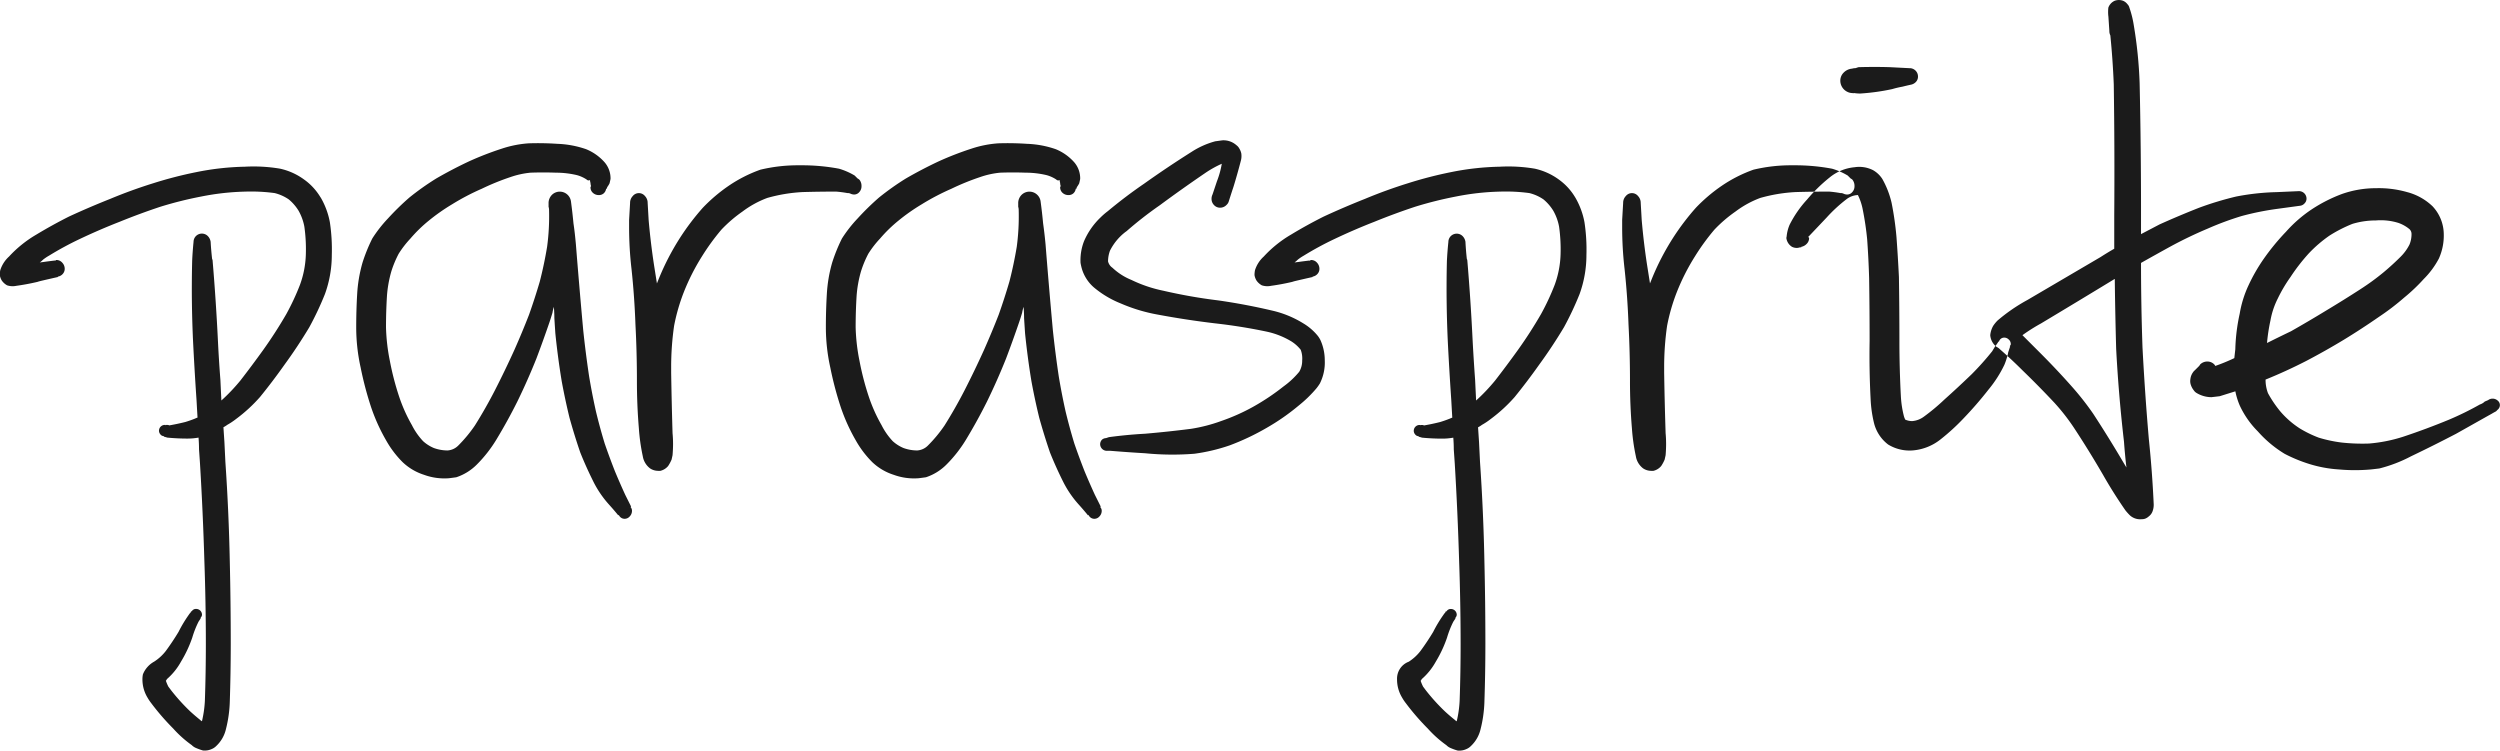 <svg xmlns="http://www.w3.org/2000/svg" width="180.031" height="54.063" viewBox="0 0 180.031 54.063">
  <defs>
    <style>
      .cls-1 {
        fill: #1b1b1b;
        fill-rule: evenodd;
      }
    </style>
  </defs>
  <path id="parasprite" class="cls-1" d="M283.555,337.5a4.232,4.232,0,0,0-1.2-1.3,4.585,4.585,0,0,0-1.722-.773,11.455,11.455,0,0,0-2.532-.141,19.374,19.374,0,0,0-3.48.387,29.445,29.445,0,0,0-3.129.808q-1.582.494-3.094,1.125-1.512.6-2.953,1.266-1.194.6-2.355,1.3a8.48,8.48,0,0,0-1.969,1.582,2.245,2.245,0,0,0-.633.984,1.835,1.835,0,0,0-.035.352,1.1,1.1,0,0,0,.141.387,1.132,1.132,0,0,0,.386.351,1.275,1.275,0,0,0,.668.035q0.739-.1,1.512-0.281c0.07-.023.153-0.047,0.246-0.07q0.6-.141,1.231-0.282V343.2a0.584,0.584,0,0,0,.351-0.193,0.539,0.539,0,0,0,.141-0.369,0.634,0.634,0,0,0-.176-0.44,0.553,0.553,0,0,0-.422-0.193,0.1,0.1,0,0,0-.07.035l-0.035.035v-0.035l-0.563.07c-0.164.024-.339,0.048-0.527,0.071a2.353,2.353,0,0,0,.246-0.211,3.283,3.283,0,0,1,.422-0.281,22.787,22.787,0,0,1,2.215-1.2q1.406-.667,2.847-1.23,1.478-.6,2.953-1.09a27.479,27.479,0,0,1,2.954-.738,18.2,18.2,0,0,1,3.164-.352,12.742,12.742,0,0,1,2.109.106,3.1,3.1,0,0,1,1.02.457,3.315,3.315,0,0,1,.7.808,3.668,3.668,0,0,1,.422,1.16,11.735,11.735,0,0,1,.105,2,6.925,6.925,0,0,1-.422,2.18,17.284,17.284,0,0,1-.984,2.109q-0.774,1.337-1.653,2.567-0.808,1.125-1.652,2.215a13.344,13.344,0,0,1-1.371,1.441q-0.036-.738-0.07-1.477-0.107-1.371-.176-2.777-0.141-2.918-.387-5.836a0.278,0.278,0,0,0-.035-0.105q-0.071-.633-0.105-1.231a0.738,0.738,0,0,0-.211-0.422,0.6,0.6,0,0,0-1.02.422q-0.07.7-.1,1.371-0.072,2.954.07,5.907,0.105,2.075.246,4.148,0.035,0.633.07,1.23a1.458,1.458,0,0,0-.175.071q-0.352.141-.7,0.246-0.562.141-1.16,0.246a0.318,0.318,0,0,0-.14-0.035H272.41v0.035l-0.035-.035H272.34a0.42,0.42,0,0,0-.422.422,0.4,0.4,0,0,0,.105.263,0.315,0.315,0,0,0,.247.123v0.036c0.093,0.023.175,0.047,0.246,0.07q0.738,0.07,1.441.07a4.519,4.519,0,0,0,.809-0.07q0.034,0.421.035,0.844,0.035,0.492.07,1.019,0.212,3.516.317,7.067,0.105,2.987.105,5.941,0,2.038-.07,4.078a8.089,8.089,0,0,1-.211,1.477,0.548,0.548,0,0,1-.141-0.106q-0.351-.282-0.7-0.6a14.158,14.158,0,0,1-1.371-1.512l-0.211-.281a3.346,3.346,0,0,1-.176-0.422l0.035-.035a0.366,0.366,0,0,1,.071-0.106,4.584,4.584,0,0,0,.984-1.23,8.956,8.956,0,0,0,.809-1.723,6.9,6.9,0,0,1,.457-1.16c0.046-.071.093-0.141,0.14-0.211a0.1,0.1,0,0,1,.035-0.07h-0.035a0.3,0.3,0,0,0,.106-0.211,0.42,0.42,0,0,0-.422-0.422,0.346,0.346,0,0,0-.317.175h-0.035a0.1,0.1,0,0,0-.035.071,1.128,1.128,0,0,0-.141.176,9.49,9.49,0,0,0-.738,1.23q-0.421.7-.914,1.371a3.334,3.334,0,0,1-.844.774,1.808,1.808,0,0,0-.808.914,1.741,1.741,0,0,0-.035.351,2.525,2.525,0,0,0,.351,1.3,3.467,3.467,0,0,0,.281.422,17.149,17.149,0,0,0,1.583,1.828,8.087,8.087,0,0,0,1.335,1.195,0.932,0.932,0,0,0,.317.211,4.031,4.031,0,0,0,.492.176,1.22,1.22,0,0,0,.633-0.105,0.968,0.968,0,0,0,.316-0.211,2.4,2.4,0,0,0,.7-1.2,9.106,9.106,0,0,0,.282-1.968q0.069-2.076.07-4.184,0-2.988-.07-5.977-0.072-3.585-.317-7.136-0.035-.739-0.07-1.442c-0.024-.351-0.047-0.7-0.07-1.054a1.935,1.935,0,0,0,.281-0.176,4.937,4.937,0,0,0,.633-0.422,11.056,11.056,0,0,0,1.722-1.582q0.915-1.125,1.758-2.32,0.95-1.3,1.793-2.707a22.173,22.173,0,0,0,1.125-2.391,8.266,8.266,0,0,0,.492-2.813,13.173,13.173,0,0,0-.14-2.355,5.549,5.549,0,0,0-.668-1.793h0Zm22.359,22.254c-0.07-.141-0.141-0.281-0.211-0.422s-0.141-.281-0.211-0.422q-0.387-.843-0.738-1.687-0.387-.984-0.738-2-0.353-1.161-.633-2.321-0.282-1.264-.492-2.531-0.248-1.651-.422-3.305-0.282-3.093-.528-6.187c-0.047-.515-0.1-1.02-0.175-1.512q-0.072-.772-0.176-1.547a0.822,0.822,0,0,0-.264-0.527,0.809,0.809,0,0,0-1.09,0,0.852,0.852,0,0,0-.263.563v0.316a0.793,0.793,0,0,1,.035.246,16.5,16.5,0,0,1-.141,2.637q-0.21,1.266-.527,2.5-0.352,1.2-.774,2.39-0.492,1.266-1.054,2.532-0.669,1.476-1.407,2.918-0.668,1.3-1.441,2.531a10.014,10.014,0,0,1-1.195,1.441,1.187,1.187,0,0,1-.774.352,2.889,2.889,0,0,1-.984-0.176,2.7,2.7,0,0,1-.773-0.492,4.9,4.9,0,0,1-.809-1.16,11.281,11.281,0,0,1-.914-2.039,19.685,19.685,0,0,1-.668-2.567,13.936,13.936,0,0,1-.281-2.425q0-1.161.07-2.286a8.626,8.626,0,0,1,.316-1.757,7.634,7.634,0,0,1,.528-1.266,7.171,7.171,0,0,1,.843-1.09,10.161,10.161,0,0,1,1.336-1.3,13.958,13.958,0,0,1,1.653-1.16,16.963,16.963,0,0,1,2.144-1.125,17.645,17.645,0,0,1,2.074-.844,6.166,6.166,0,0,1,1.442-.316q0.913-.034,1.828,0a6.52,6.52,0,0,1,1.512.176,2.409,2.409,0,0,1,.7.316,0.192,0.192,0,0,0,.246.035,0.644,0.644,0,0,0,.035.211,0.671,0.671,0,0,0,.035.211v0.035a0.106,0.106,0,0,0-.035.071,0.516,0.516,0,0,0,.176.4,0.611,0.611,0,0,0,.422.158,0.51,0.51,0,0,0,.351-0.123,0.547,0.547,0,0,0,.176-0.334h0.035a0.143,0.143,0,0,0,.035-0.105,1.811,1.811,0,0,0,.176-0.282c0.023-.093.047-0.2,0.071-0.316a1.774,1.774,0,0,0-.422-1.195,3.581,3.581,0,0,0-1.336-.949,7.051,7.051,0,0,0-2.075-.387,20.618,20.618,0,0,0-2.074-.035,7.856,7.856,0,0,0-1.933.386,22.641,22.641,0,0,0-2.356.914q-1.2.564-2.355,1.231a19.1,19.1,0,0,0-1.934,1.371,18.828,18.828,0,0,0-1.547,1.512,9.53,9.53,0,0,0-1.125,1.441,12.076,12.076,0,0,0-.7,1.723,10.276,10.276,0,0,0-.387,2.25q-0.07,1.2-.07,2.426a13.392,13.392,0,0,0,.317,2.882,24.665,24.665,0,0,0,.738,2.813,13.192,13.192,0,0,0,1.09,2.426,7.193,7.193,0,0,0,1.195,1.582,3.991,3.991,0,0,0,1.547.914,4.264,4.264,0,0,0,1.793.246c0.187-.023.363-0.047,0.527-0.07a3.735,3.735,0,0,0,1.477-.915,9.46,9.46,0,0,0,1.406-1.793q0.808-1.335,1.512-2.742,0.738-1.511,1.371-3.093,0.492-1.3.949-2.637c0.07-.211.141-0.434,0.211-0.668a2.711,2.711,0,0,1,.1-0.422c0.023,0.281.036,0.551,0.036,0.809q0.035,0.563.07,1.089,0.175,1.724.457,3.446,0.246,1.337.562,2.636,0.351,1.266.774,2.5,0.421,1.055.949,2.109a7.419,7.419,0,0,0,1.16,1.687q0.316,0.351.633,0.739l0.035-.035a0.451,0.451,0,0,0,.422.281,0.482,0.482,0,0,0,.369-0.176,0.565,0.565,0,0,0,.158-0.387,0.38,0.38,0,0,0-.1-0.281Zm16.453-23.52a0.71,0.71,0,0,1,.141.457,0.609,0.609,0,0,1-.158.422,0.483,0.483,0,0,1-.37.176,0.624,0.624,0,0,1-.281-0.07,0.5,0.5,0,0,0-.211-0.035q-0.387-.071-0.808-0.106-1.2,0-2.426.035a11.514,11.514,0,0,0-2.531.422,7.079,7.079,0,0,0-1.793.985,9.842,9.842,0,0,0-1.512,1.3,16.283,16.283,0,0,0-1.406,1.934,15.5,15.5,0,0,0-1.3,2.566,13.756,13.756,0,0,0-.7,2.426,20.8,20.8,0,0,0-.211,2.953v0.422q0.034,2.145.1,4.359c0.023,0.235.036,0.493,0.036,0.774,0,0.258-.013.527-0.036,0.808l-0.07.317a2.887,2.887,0,0,1-.246.457,1.035,1.035,0,0,1-.563.351h-0.175a1.053,1.053,0,0,1-.563-0.175,1.369,1.369,0,0,1-.527-0.879,14.031,14.031,0,0,1-.281-2q-0.141-1.687-.141-3.41,0-2.075-.106-4.078-0.071-2-.281-3.973a26.177,26.177,0,0,1-.176-3.023v-0.528l0.071-1.23a0.7,0.7,0,0,1,.193-0.492,0.563,0.563,0,0,1,.879,0,0.7,0.7,0,0,1,.193.492l0.071,1.23q0.14,1.617.386,3.235c0.071,0.445.141,0.891,0.211,1.335l0.141-.351a18.089,18.089,0,0,1,1.512-2.918,17.689,17.689,0,0,1,1.652-2.18,11.772,11.772,0,0,1,1.863-1.582,10,10,0,0,1,2.285-1.16,11.555,11.555,0,0,1,2.672-.316h0.317a14.357,14.357,0,0,1,2.672.246,4.826,4.826,0,0,1,1.125.492l0.211,0.211a0.6,0.6,0,0,1,.14.1h0Zm17.367,23.52-0.211-.422-0.211-.422q-0.387-.843-0.738-1.687-0.387-.984-0.738-2-0.353-1.161-.633-2.321-0.282-1.264-.492-2.531-0.246-1.651-.422-3.305-0.282-3.093-.527-6.187c-0.048-.515-0.106-1.02-0.176-1.512q-0.071-.772-0.176-1.547a0.812,0.812,0,0,0-.264-0.527,0.808,0.808,0,0,0-1.089,0,0.849,0.849,0,0,0-.264.563v0.316a0.793,0.793,0,0,1,.035.246,16.5,16.5,0,0,1-.14,2.637q-0.211,1.266-.528,2.5-0.351,1.2-.773,2.39-0.493,1.266-1.055,2.532-0.668,1.476-1.406,2.918-0.669,1.3-1.442,2.531a9.949,9.949,0,0,1-1.195,1.441,1.186,1.186,0,0,1-.773.352,2.89,2.89,0,0,1-.985-0.176,2.7,2.7,0,0,1-.773-0.492,4.9,4.9,0,0,1-.809-1.16,11.281,11.281,0,0,1-.914-2.039,19.685,19.685,0,0,1-.668-2.567,13.936,13.936,0,0,1-.281-2.425q0-1.161.07-2.286a8.559,8.559,0,0,1,.317-1.757,7.547,7.547,0,0,1,.527-1.266,7.115,7.115,0,0,1,.844-1.09,10.1,10.1,0,0,1,1.336-1.3,13.865,13.865,0,0,1,1.652-1.16,16.976,16.976,0,0,1,2.145-1.125,17.575,17.575,0,0,1,2.074-.844,6.147,6.147,0,0,1,1.441-.316q0.913-.034,1.828,0a6.513,6.513,0,0,1,1.512.176,2.4,2.4,0,0,1,.7.316,0.192,0.192,0,0,0,.246.035,0.671,0.671,0,0,0,.035.211,0.645,0.645,0,0,0,.036.211v0.035a0.1,0.1,0,0,0-.036.071,0.519,0.519,0,0,0,.176.4,0.611,0.611,0,0,0,.422.158,0.511,0.511,0,0,0,.352-0.123,0.546,0.546,0,0,0,.175-0.334h0.036a0.143,0.143,0,0,0,.035-0.105,1.976,1.976,0,0,0,.176-0.282c0.023-.093.046-0.2,0.07-0.316a1.774,1.774,0,0,0-.422-1.195,3.573,3.573,0,0,0-1.336-.949,7.05,7.05,0,0,0-2.074-.387,20.623,20.623,0,0,0-2.074-.035,7.863,7.863,0,0,0-1.934.386,22.641,22.641,0,0,0-2.356.914q-1.2.564-2.355,1.231a19.214,19.214,0,0,0-1.934,1.371,18.816,18.816,0,0,0-1.546,1.512,9.53,9.53,0,0,0-1.125,1.441,12.082,12.082,0,0,0-.7,1.723,10.275,10.275,0,0,0-.386,2.25q-0.072,1.2-.071,2.426a13.392,13.392,0,0,0,.317,2.882,24.665,24.665,0,0,0,.738,2.813,13.192,13.192,0,0,0,1.09,2.426,7.193,7.193,0,0,0,1.195,1.582,3.991,3.991,0,0,0,1.547.914,4.266,4.266,0,0,0,1.793.246c0.187-.023.363-0.047,0.527-0.07a3.735,3.735,0,0,0,1.477-.915,9.46,9.46,0,0,0,1.406-1.793q0.808-1.335,1.512-2.742,0.738-1.511,1.371-3.093,0.492-1.3.949-2.637,0.107-.316.211-0.668a2.607,2.607,0,0,1,.106-0.422q0.034,0.422.035,0.809c0.023,0.375.047,0.738,0.07,1.089q0.175,1.724.457,3.446,0.246,1.337.563,2.636,0.351,1.266.773,2.5,0.422,1.055.949,2.109a7.424,7.424,0,0,0,1.161,1.687q0.315,0.351.632,0.739l0.035-.035a0.451,0.451,0,0,0,.422.281,0.482,0.482,0,0,0,.369-0.176,0.566,0.566,0,0,0,.159-0.387,0.377,0.377,0,0,0-.106-0.281Zm8.754-26.367a1.4,1.4,0,0,1,1.02.351,0.72,0.72,0,0,1,.211.246,1.111,1.111,0,0,1,.14.352,1.313,1.313,0,0,1-.035.527q-0.246.95-.527,1.864c-0.118.351-.235,0.715-0.352,1.089a0.543,0.543,0,0,1-.14.211,0.639,0.639,0,0,1-.457.211,0.587,0.587,0,0,1-.457-0.193,0.632,0.632,0,0,1-.176-0.44,0.7,0.7,0,0,1,.07-0.316l0.317-.949a6.435,6.435,0,0,0,.351-1.266,7.484,7.484,0,0,0-1.195.668q-1.653,1.126-3.27,2.32a27.307,27.307,0,0,0-2.39,1.864,3.545,3.545,0,0,0-.457.386,3.919,3.919,0,0,0-.739,1.02,2.245,2.245,0,0,0-.14.773,0.774,0.774,0,0,0,.316.457,4.4,4.4,0,0,0,1.371.879,9.7,9.7,0,0,0,2.285.774,38.013,38.013,0,0,0,3.973.7q1.968,0.282,3.9.738a7.383,7.383,0,0,1,2.215.914,3.944,3.944,0,0,1,1.055.914,1.976,1.976,0,0,1,.176.282,3.557,3.557,0,0,1,.316,1.476,3.354,3.354,0,0,1-.351,1.653,3.266,3.266,0,0,1-.247.351,8.994,8.994,0,0,1-1.265,1.231,15.9,15.9,0,0,1-2.32,1.617,17.451,17.451,0,0,1-2.672,1.265,13.214,13.214,0,0,1-2.532.6,19.972,19.972,0,0,1-3.55-.035q-1.232-.071-2.5-0.176h-0.282a0.484,0.484,0,0,1-.457-0.457,0.477,0.477,0,0,1,.141-0.352,0.466,0.466,0,0,1,.281-0.105l0.211-.07q1.3-.175,2.6-0.246,1.651-.141,3.3-0.352a11.422,11.422,0,0,0,2.18-.562,14.223,14.223,0,0,0,2.355-1.055,16.282,16.282,0,0,0,2.145-1.442,5.985,5.985,0,0,0,1.125-1.054,1.537,1.537,0,0,0,.211-0.809,1.774,1.774,0,0,0-.106-0.773,2.711,2.711,0,0,0-.668-0.6,5.773,5.773,0,0,0-1.757-.7q-1.829-.387-3.727-0.6-2.074-.245-4.148-0.633a12.036,12.036,0,0,1-2.672-.808,7.076,7.076,0,0,1-1.934-1.16,2.853,2.853,0,0,1-.844-1.3,4.014,4.014,0,0,1-.105-0.457,3.814,3.814,0,0,1,.246-1.547,5.193,5.193,0,0,1,1.195-1.723,5.032,5.032,0,0,1,.528-0.457q1.265-1.054,2.6-1.968,1.688-1.2,3.41-2.286a5.991,5.991,0,0,1,1.723-.773Zm25.418,4.113a4.241,4.241,0,0,0-1.195-1.3,4.6,4.6,0,0,0-1.723-.773,11.443,11.443,0,0,0-2.531-.141,19.374,19.374,0,0,0-3.48.387,29.445,29.445,0,0,0-3.129.808q-1.583.494-3.094,1.125-1.512.6-2.953,1.266-1.2.6-2.356,1.3a8.475,8.475,0,0,0-1.968,1.582,2.228,2.228,0,0,0-.633.984,1.835,1.835,0,0,0-.035.352,1.1,1.1,0,0,0,.14.387,1.126,1.126,0,0,0,.387.351,1.275,1.275,0,0,0,.668.035q0.738-.1,1.512-0.281c0.07-.023.152-0.047,0.246-0.07,0.4-.094.808-0.188,1.23-0.282V343.2a0.586,0.586,0,0,0,.352-0.193,0.538,0.538,0,0,0,.14-0.369,0.637,0.637,0,0,0-.175-0.44,0.553,0.553,0,0,0-.422-0.193,0.106,0.106,0,0,0-.071.035l-0.035.035v-0.035l-0.562.07c-0.164.024-.34,0.048-0.528,0.071a2.479,2.479,0,0,0,.247-0.211,3.338,3.338,0,0,1,.421-0.281,22.787,22.787,0,0,1,2.215-1.2q1.406-.667,2.848-1.23,1.476-.6,2.953-1.09a27.462,27.462,0,0,1,2.953-.738,18.222,18.222,0,0,1,3.164-.352,12.759,12.759,0,0,1,2.11.106,3.1,3.1,0,0,1,1.019.457,3.315,3.315,0,0,1,.7.808,3.644,3.644,0,0,1,.422,1.16,11.737,11.737,0,0,1,.106,2,6.954,6.954,0,0,1-.422,2.18,17.29,17.29,0,0,1-.985,2.109q-0.772,1.337-1.652,2.567-0.808,1.125-1.652,2.215a13.344,13.344,0,0,1-1.371,1.441q-0.036-.738-0.071-1.477-0.1-1.371-.176-2.777-0.139-2.918-.386-5.836a0.278,0.278,0,0,0-.035-0.105Q366.03,341.3,366,340.7a0.738,0.738,0,0,0-.211-0.422,0.6,0.6,0,0,0-1.019.422q-0.072.7-.106,1.371-0.071,2.954.07,5.907,0.106,2.075.247,4.148,0.035,0.633.07,1.23a1.554,1.554,0,0,0-.176.071c-0.234.094-.469,0.176-0.7,0.246q-0.562.141-1.16,0.246a0.319,0.319,0,0,0-.141-0.035h-0.105v0.035l-0.035-.035h-0.036a0.42,0.42,0,0,0-.421.422,0.4,0.4,0,0,0,.105.263,0.312,0.312,0,0,0,.246.123v0.036c0.093,0.023.176,0.047,0.246,0.07q0.738,0.07,1.442.07a4.5,4.5,0,0,0,.808-0.07q0.034,0.421.035,0.844,0.035,0.492.071,1.019,0.21,3.516.316,7.067,0.105,2.987.106,5.941,0,2.038-.071,4.078a8,8,0,0,1-.211,1.477,0.545,0.545,0,0,1-.14-0.106q-0.353-.282-0.7-0.6a14.061,14.061,0,0,1-1.372-1.512l-0.21-.281a3.075,3.075,0,0,1-.176-0.422l0.035-.035a0.387,0.387,0,0,1,.07-0.106,4.607,4.607,0,0,0,.985-1.23,8.952,8.952,0,0,0,.808-1.723,6.9,6.9,0,0,1,.457-1.16l0.141-.211a0.1,0.1,0,0,1,.035-0.07h-0.035a0.306,0.306,0,0,0,.105-0.211,0.42,0.42,0,0,0-.422-0.422,0.345,0.345,0,0,0-.316.175H364.59a0.1,0.1,0,0,0-.035.071,1.073,1.073,0,0,0-.141.176,9.49,9.49,0,0,0-.738,1.23q-0.421.7-.914,1.371a3.351,3.351,0,0,1-.844.774,1.3,1.3,0,0,0-.844,1.265,2.516,2.516,0,0,0,.352,1.3,3.249,3.249,0,0,0,.281.422,17.141,17.141,0,0,0,1.582,1.828,8.094,8.094,0,0,0,1.336,1.195,0.928,0.928,0,0,0,.316.211,3.986,3.986,0,0,0,.493.176,1.217,1.217,0,0,0,.632-0.105,0.972,0.972,0,0,0,.317-0.211,2.411,2.411,0,0,0,.7-1.2,9.044,9.044,0,0,0,.281-1.968q0.07-2.076.071-4.184,0-2.988-.071-5.977-0.071-3.585-.316-7.136-0.036-.739-0.071-1.442c-0.023-.351-0.047-0.7-0.07-1.054a1.882,1.882,0,0,0,.281-0.176,4.937,4.937,0,0,0,.633-0.422,11.063,11.063,0,0,0,1.723-1.582q0.913-1.125,1.758-2.32,0.95-1.3,1.793-2.707a22.365,22.365,0,0,0,1.125-2.391,8.266,8.266,0,0,0,.492-2.813,13.173,13.173,0,0,0-.141-2.355,5.526,5.526,0,0,0-.668-1.793h0Zm19.969-1.266a0.716,0.716,0,0,1,.141.457,0.605,0.605,0,0,1-.159.422,0.479,0.479,0,0,1-.369.176,0.618,0.618,0,0,1-.281-0.07,0.5,0.5,0,0,0-.211-0.035q-0.387-.071-0.808-0.106-1.2,0-2.426.035a11.523,11.523,0,0,0-2.532.422,7.09,7.09,0,0,0-1.792.985,9.8,9.8,0,0,0-1.512,1.3,16.172,16.172,0,0,0-1.406,1.934,15.5,15.5,0,0,0-1.3,2.566,13.671,13.671,0,0,0-.7,2.426,20.8,20.8,0,0,0-.211,2.953v0.422q0.034,2.145.105,4.359,0.034,0.352.035,0.774,0,0.387-.035.808l-0.07.317a2.887,2.887,0,0,1-.246.457,1.035,1.035,0,0,1-.563.351h-0.176a1.053,1.053,0,0,1-.562-0.175,1.369,1.369,0,0,1-.527-0.879,14.175,14.175,0,0,1-.282-2q-0.141-1.687-.14-3.41,0-2.075-.106-4.078-0.071-2-.281-3.973a25.956,25.956,0,0,1-.176-3.023v-0.528l0.071-1.23a0.7,0.7,0,0,1,.193-0.492,0.563,0.563,0,0,1,.879,0,0.707,0.707,0,0,1,.193.492l0.071,1.23q0.139,1.617.386,3.235c0.071,0.445.141,0.891,0.211,1.335l0.141-.351a18.009,18.009,0,0,1,1.512-2.918,17.689,17.689,0,0,1,1.652-2.18,11.728,11.728,0,0,1,1.863-1.582,9.977,9.977,0,0,1,2.285-1.16,11.555,11.555,0,0,1,2.672-.316h0.317a14.338,14.338,0,0,1,2.671.246,4.79,4.79,0,0,1,1.125.492l0.211,0.211a0.585,0.585,0,0,1,.141.1h0Zm11.25,11.5a0.439,0.439,0,0,0-.316-0.14,0.387,0.387,0,0,0-.387.281h-0.035a3.306,3.306,0,0,1-.246.352c-0.071.117-.141,0.234-0.211,0.351a20.25,20.25,0,0,1-1.477,1.653q-0.984.948-1.969,1.828a14.666,14.666,0,0,1-1.476,1.23,1.628,1.628,0,0,1-.844.317,1.246,1.246,0,0,1-.492-0.106,1.322,1.322,0,0,1-.106-0.281,7.343,7.343,0,0,1-.211-1.406q-0.105-2-.105-3.973,0-2.285-.035-4.606-0.07-1.44-.176-2.882a22.391,22.391,0,0,0-.351-2.461,6.454,6.454,0,0,0-.668-1.723,1.934,1.934,0,0,0-.668-0.633,2.2,2.2,0,0,0-1.336-.211,3.309,3.309,0,0,0-1.793.739,11.508,11.508,0,0,0-1.618,1.582,7.986,7.986,0,0,0-1.265,1.828,2.806,2.806,0,0,0-.211.843,0.331,0.331,0,0,0,0,.211,0.871,0.871,0,0,0,.387.528,0.756,0.756,0,0,0,.457.07,0.671,0.671,0,0,1,.211-0.035v-0.035a0.706,0.706,0,0,0,.386-0.211,0.573,0.573,0,0,0,.176-0.422,0.031,0.031,0,0,0-.035-0.035,0.106,0.106,0,0,0-.035-0.071h0.035l1.3-1.371a10.63,10.63,0,0,1,1.406-1.3,1.443,1.443,0,0,1,.809-0.317h0.035a4.029,4.029,0,0,1,.351,1.055,21.577,21.577,0,0,1,.317,2.144q0.1,1.407.14,2.778,0.035,2.25.035,4.535-0.035,2.074.071,4.148a9,9,0,0,0,.246,1.758,2.787,2.787,0,0,0,1.019,1.547,2.953,2.953,0,0,0,1.793.422,3.69,3.69,0,0,0,2-.809,15.237,15.237,0,0,0,1.582-1.441,27.3,27.3,0,0,0,1.864-2.145,8.638,8.638,0,0,0,1.125-1.757,4.149,4.149,0,0,0,.175-0.493,2.821,2.821,0,0,0,.106-0.421c0.047-.141.093-0.282,0.14-0.422H405.2a0.106,0.106,0,0,1,.035-0.071,0.139,0.139,0,0,0,.036-0.1A0.443,0.443,0,0,0,405.125,347.73Zm-11.25-17.718a0.031,0.031,0,0,1,.035-0.035v0.035l0.035-.035h0.035a2.841,2.841,0,0,0,.458.035,15.655,15.655,0,0,0,2.285-.317,6.872,6.872,0,0,1,.738-0.175c0.187-.047.387-0.094,0.6-0.141a0.67,0.67,0,0,0,.369-0.193,0.552,0.552,0,0,0,.158-0.4,0.6,0.6,0,0,0-.6-0.6h-0.035v0q-0.7-.035-1.371-0.071-1.125-.035-2.285,0l-0.211.071a0.789,0.789,0,0,0-.246.035,0.952,0.952,0,0,0-.6.281,0.815,0.815,0,0,0-.246.6,0.9,0.9,0,0,0,.879.879v0.035Zm18.422-5.555a2.792,2.792,0,0,1,0-.633,0.861,0.861,0,0,1,.457-0.492,0.877,0.877,0,0,1,.6,0,0.782,0.782,0,0,1,.316.246,0.532,0.532,0,0,1,.141.246,7.192,7.192,0,0,1,.316,1.266,31.314,31.314,0,0,1,.422,4.183q0.105,4.746.1,9.493v1.371l1.336-.7q1.406-.633,2.848-1.2a23.153,23.153,0,0,1,2.672-.808,17.369,17.369,0,0,1,2.918-.317l1.582-.07h0.035a0.54,0.54,0,0,1,.527.527,0.48,0.48,0,0,1-.14.352,0.51,0.51,0,0,1-.352.176l-1.547.211a20.157,20.157,0,0,0-2.636.527,21.934,21.934,0,0,0-2.461.914q-1.337.563-2.637,1.266-1.091.6-2.145,1.195,0,3.024.106,6.082,0.175,3.34.457,6.609,0.246,2.357.351,4.711a1.334,1.334,0,0,1-.1.528,0.782,0.782,0,0,1-.246.316,0.83,0.83,0,0,1-.281.176,0.8,0.8,0,0,1-.246.035,1.094,1.094,0,0,1-.844-0.281,4.358,4.358,0,0,1-.317-0.352q-0.879-1.266-1.617-2.566-1.02-1.758-2.109-3.41a14.814,14.814,0,0,0-1.406-1.793q-1.126-1.2-2.286-2.321-0.772-.772-1.617-1.511a0.933,0.933,0,0,0-.246-0.176,1.178,1.178,0,0,1-.457-0.844,1.7,1.7,0,0,1,.211-0.668,2.517,2.517,0,0,1,.316-0.387,12.474,12.474,0,0,1,2.145-1.476l5.273-3.094q0.492-.317.985-0.6v-2.425q0.035-4.712-.035-9.422-0.072-1.758-.246-3.516a0.68,0.68,0,0,1-.071-0.316,4221.44,4221.44,0,0,0-.07-1.055h0Zm0.457,18.914a0.1,0.1,0,0,0-.07.035q-2.6,1.583-5.239,3.164a13.019,13.019,0,0,0-1.336.844l1.266,1.266q1.2,1.2,2.285,2.425a20.442,20.442,0,0,1,1.547,1.969q1.125,1.724,2.18,3.516l0.211,0.351q-0.107-.913-0.176-1.863-0.387-3.339-.563-6.68-0.07-2.531-.1-5.027h0Zm26.894,8.719a0.517,0.517,0,0,1,.317-0.106,0.542,0.542,0,0,1,.369.141,0.418,0.418,0,0,1,.158.316,0.433,0.433,0,0,1-.176.352l-0.1.105c-0.094.048-.2,0.106-0.316,0.176l-0.317.176-2.25,1.266q-1.617.843-3.234,1.617a10.276,10.276,0,0,1-2.285.879c-0.188.023-.387,0.047-0.6,0.07a12.841,12.841,0,0,1-2.32,0,9.066,9.066,0,0,1-2.11-.387,10.653,10.653,0,0,1-1.793-.738,8.341,8.341,0,0,1-1.933-1.617,6.479,6.479,0,0,1-1.3-1.863,5.087,5.087,0,0,1-.316-1.02l-1.126.352c-0.187.023-.386,0.047-0.6,0.07a2.093,2.093,0,0,1-1.09-.317,0.624,0.624,0,0,1-.176-0.175,1.279,1.279,0,0,1-.211-0.387,0.832,0.832,0,0,1-.035-0.422,1.026,1.026,0,0,1,.246-0.562,0.032,0.032,0,0,1,.035-0.036l0.317-.316a0.521,0.521,0,0,0,.105-0.141,0.72,0.72,0,0,1,.528-0.211,0.678,0.678,0,0,1,.492.211,0.421,0.421,0,0,1,.07.106,13.932,13.932,0,0,0,1.371-.563c0.023-.211.047-0.421,0.071-0.632a13.417,13.417,0,0,1,.316-2.567,7.9,7.9,0,0,1,.633-2.039,12.723,12.723,0,0,1,1.09-1.9,16.459,16.459,0,0,1,1.617-1.969,9.552,9.552,0,0,1,1.863-1.617,10.852,10.852,0,0,1,2.145-1.09,7.342,7.342,0,0,1,2.46-.422,7.424,7.424,0,0,1,2.25.281,4.161,4.161,0,0,1,1.829,1.02,2.966,2.966,0,0,1,.808,1.969,4.037,4.037,0,0,1-.351,1.793,6.037,6.037,0,0,1-1.09,1.476,12.794,12.794,0,0,1-1.406,1.336,17.432,17.432,0,0,1-1.793,1.371q-1.266.879-2.532,1.652-1.336.81-2.742,1.547-1.442.739-2.918,1.336a2.7,2.7,0,0,0,.176.985,8.344,8.344,0,0,0,.879,1.3,6.441,6.441,0,0,0,1.406,1.231,8.221,8.221,0,0,0,1.371.668,9.838,9.838,0,0,0,1.653.351,13.773,13.773,0,0,0,1.968.071,10.938,10.938,0,0,0,2.461-.492q1.688-.562,3.305-1.231a21.487,21.487,0,0,0,2.215-1.09,0.874,0.874,0,0,0,.351-0.211Zm-15.925-4.113q0.843-.423,1.722-0.844,1.3-.738,2.567-1.512,1.23-.738,2.426-1.512a17.217,17.217,0,0,0,1.687-1.23q0.633-.528,1.23-1.125a3.359,3.359,0,0,0,.633-0.879,1.961,1.961,0,0,0,.141-0.738,0.477,0.477,0,0,0-.141-0.352,2.557,2.557,0,0,0-.808-0.457,4.27,4.27,0,0,0-1.618-.176,5.8,5.8,0,0,0-1.687.246,9.986,9.986,0,0,0-1.652.844,9.5,9.5,0,0,0-1.477,1.266,13.535,13.535,0,0,0-1.336,1.722,10.421,10.421,0,0,0-.914,1.547,5.687,5.687,0,0,0-.527,1.582,12.582,12.582,0,0,0-.246,1.618h0Z" transform="translate(-260.469 -323.281)"/>
</svg>
